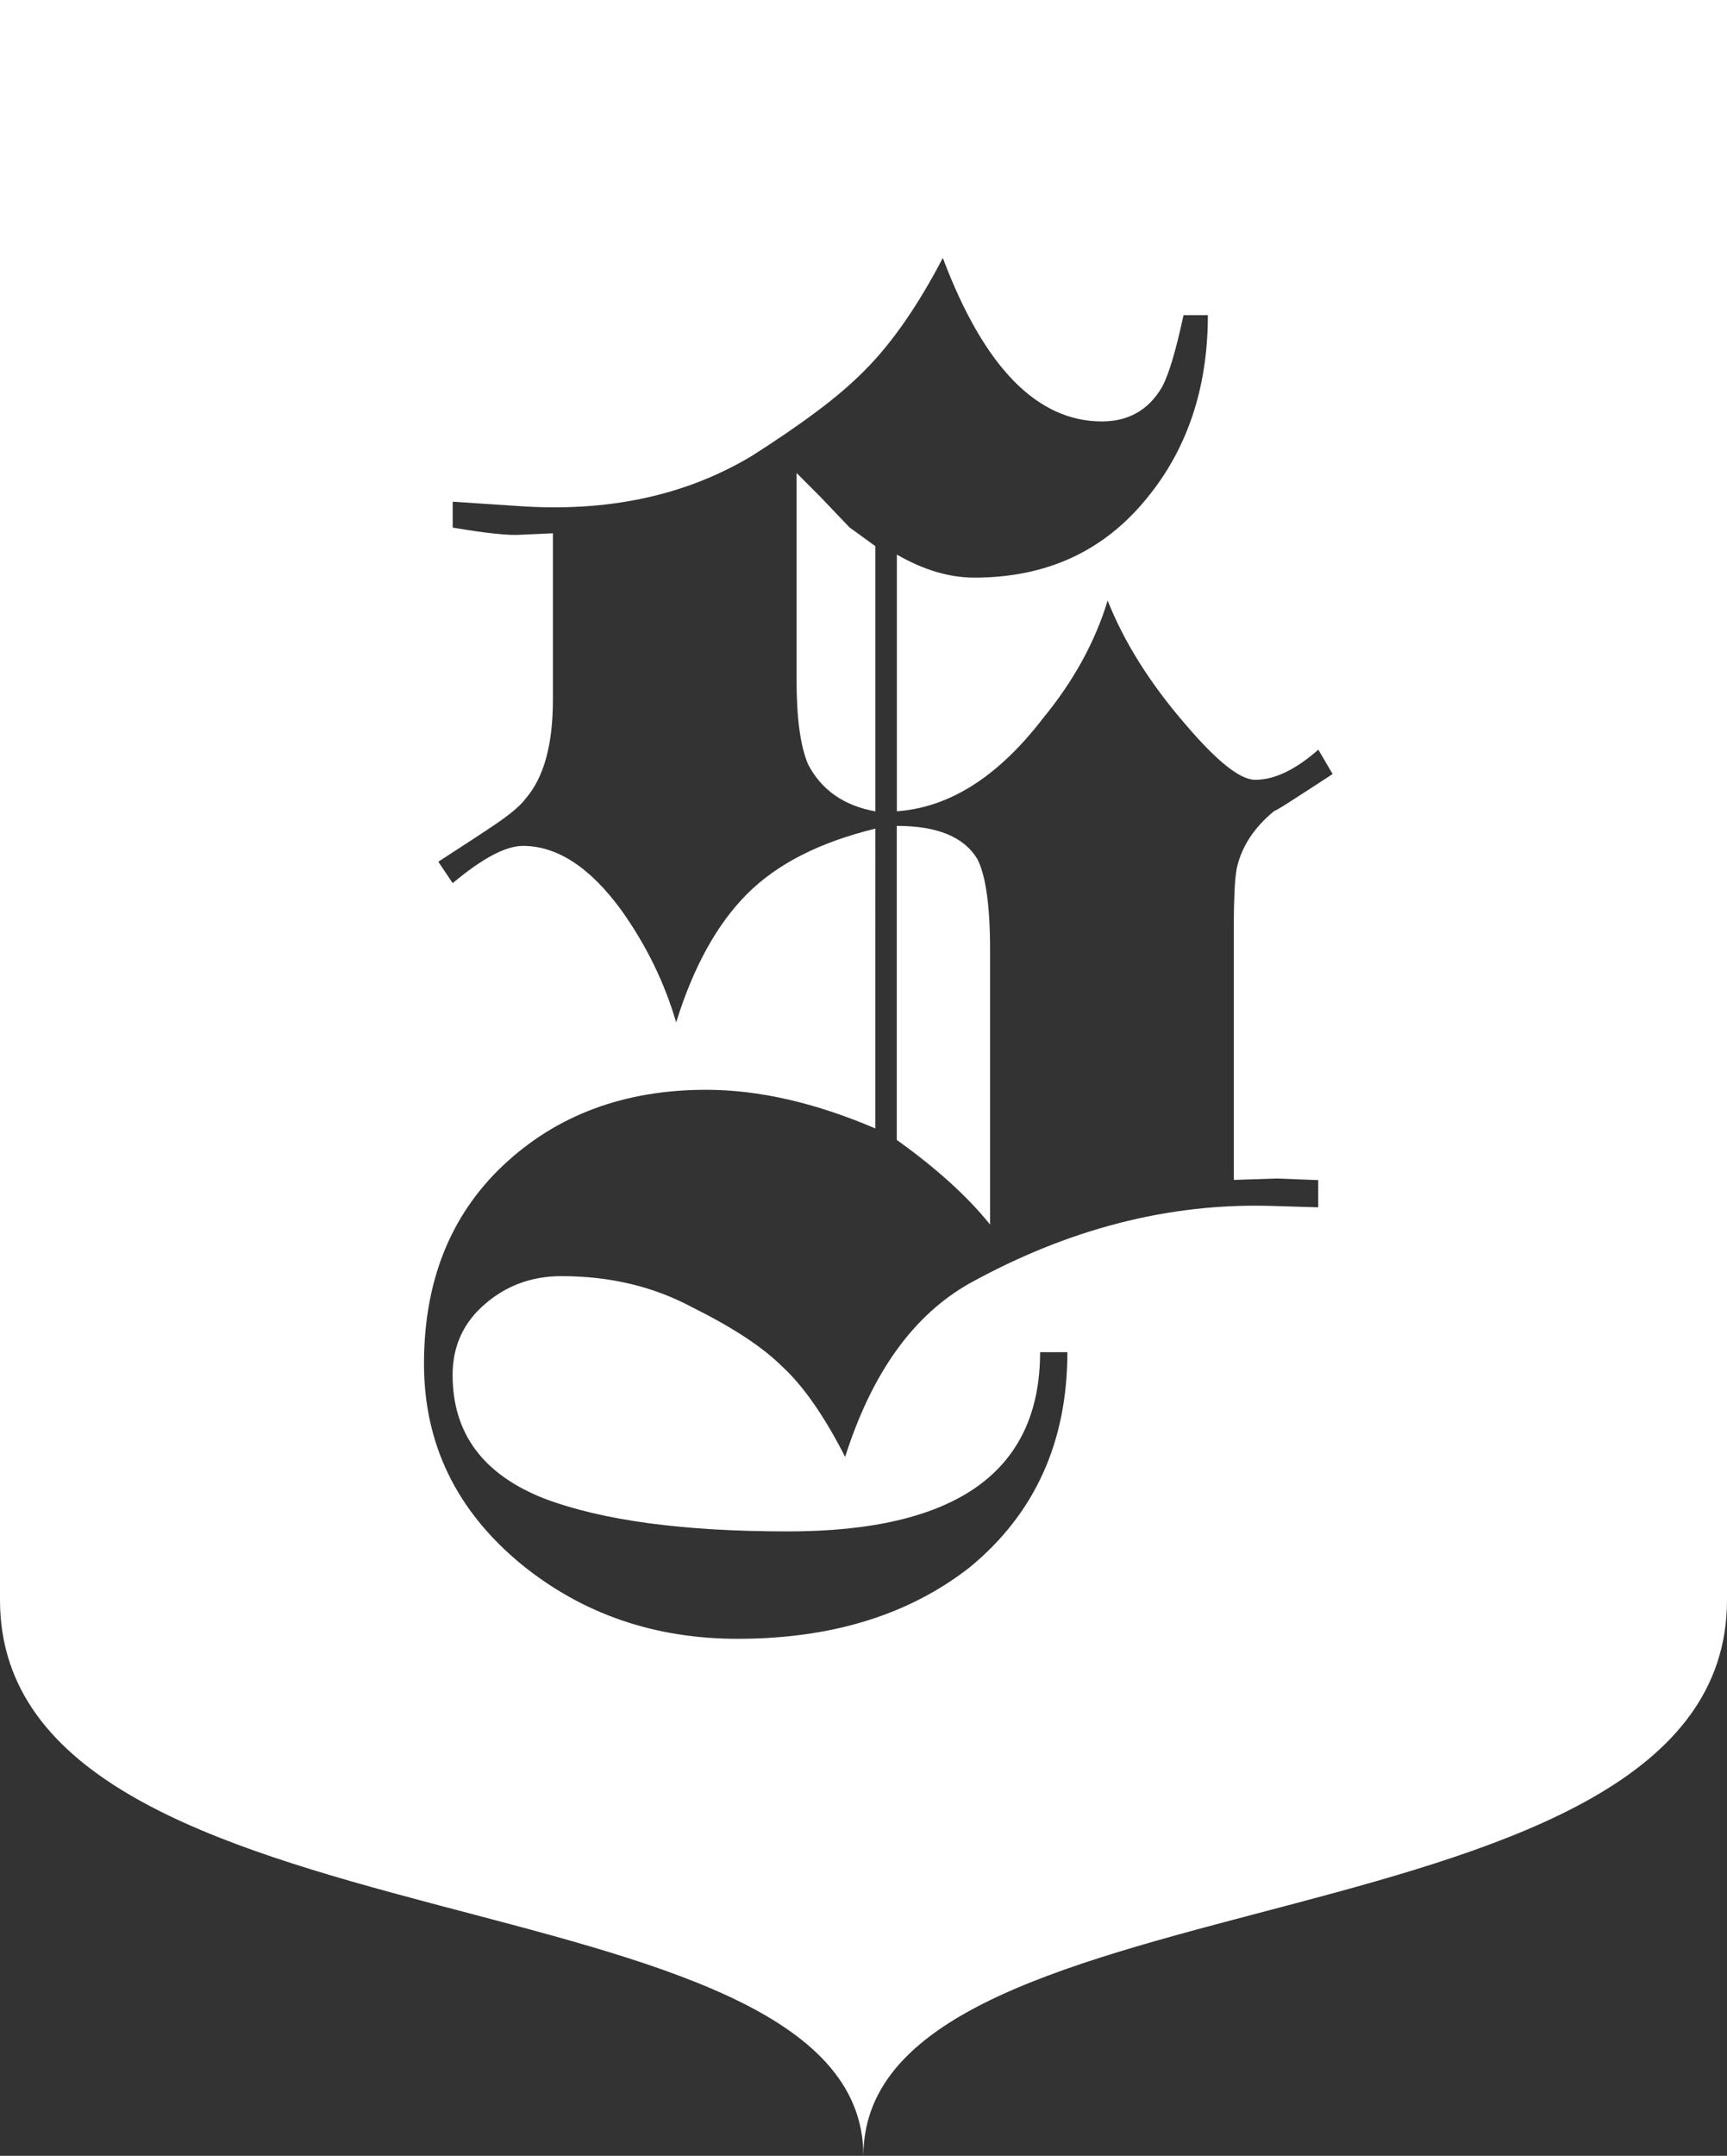 <?xml version="1.0" encoding="utf-8"?>
<!-- Generator: Adobe Illustrator 16.0.0, SVG Export Plug-In . SVG Version: 6.00 Build 0)  -->
<!DOCTYPE svg PUBLIC "-//W3C//DTD SVG 1.1//EN" "http://www.w3.org/Graphics/SVG/1.1/DTD/svg11.dtd">
<svg version="1.1" id="Layer_1" xmlns="http://www.w3.org/2000/svg" xmlns:xlink="http://www.w3.org/1999/xlink" x="0px" y="0px"
	 width="17.026px" height="21.24px" viewBox="0 0 17.026 21.24" enable-background="new 0 0 17.026 21.24" xml:space="preserve">
<rect x="0" y="0" width="17.026" height="21.24" fill="#333333" stroke="none"/>
<g>
	<path fill="#FFFFFF" d="M8.841,8.137v3.094c0.396,0.283,0.701,0.561,0.92,0.834V9.365c0-0.441-0.043-0.744-0.127-0.904
		C9.501,8.244,9.238,8.137,8.841,8.137z"/>
	<path fill="#FFFFFF" d="M8.08,4.887L7.853,4.66v2.035c0,0.377,0.037,0.654,0.113,0.834C8.097,7.783,8.32,7.938,8.63,7.994V5.381
		L8.376,5.197L8.08,4.887z"/>
	<path fill="#FFFFFF" d="M0,0c0,0,0,12.213,0,15.764c0,3.553,8.512,2.592,8.512,5.477c0-2.885,8.514-1.924,8.514-5.477
		c0-3.551,0-15.764,0-15.764C11.105,0,5.92,0,0,0z M12.586,11.611l0.41,0.016v0.268l-0.467-0.014
		c-1.007-0.029-1.997,0.227-2.968,0.762c-0.555,0.312-0.965,0.881-1.229,1.711c-0.207-0.406-0.414-0.701-0.621-0.891
		c-0.189-0.188-0.48-0.381-0.877-0.578c-0.386-0.209-0.819-0.312-1.298-0.312c-0.293,0-0.545,0.092-0.757,0.277
		c-0.212,0.182-0.317,0.416-0.317,0.697c0,0.576,0.301,0.98,0.903,1.217c0.575,0.217,1.375,0.324,2.403,0.324
		c1.658,0,2.486-0.588,2.486-1.766h0.269c0,0.885-0.321,1.592-0.962,2.119c-0.602,0.471-1.365,0.705-2.289,0.705
		c-0.818,0-1.529-0.244-2.132-0.734C4.5,14.885,4.18,14.227,4.18,13.436c0-0.811,0.26-1.461,0.777-1.951
		c0.527-0.498,1.196-0.748,2.005-0.748c0.518,0,1.074,0.127,1.668,0.381V8.164C8.083,8.297,7.663,8.51,7.366,8.807
		s-0.53,0.719-0.7,1.266C6.553,9.686,6.375,9.318,6.128,8.971C5.82,8.547,5.494,8.334,5.155,8.334c-0.17,0-0.4,0.123-0.692,0.367
		L4.321,8.49c0.234-0.152,0.426-0.275,0.572-0.375c0.146-0.1,0.242-0.182,0.29-0.248C5.362,7.66,5.451,7.336,5.451,6.893V5.254
		L5.141,5.268c-0.122,0.01-0.349-0.014-0.678-0.07V4.943l0.621,0.041C5.978,5.051,6.755,4.887,7.415,4.49
		c0.235-0.15,0.446-0.293,0.629-0.43c0.185-0.137,0.342-0.271,0.474-0.404c0.273-0.271,0.532-0.645,0.777-1.115
		c0.404,1.074,0.928,1.611,1.568,1.611c0.264,0,0.461-0.113,0.594-0.34c0.066-0.123,0.136-0.357,0.211-0.707h0.24
		c0,0.717-0.202,1.32-0.606,1.809c-0.425,0.52-0.989,0.777-1.696,0.777c-0.244,0-0.499-0.074-0.764-0.227v2.529
		c0.52-0.037,1-0.342,1.442-0.918c0.302-0.367,0.513-0.754,0.636-1.158c0.16,0.404,0.414,0.811,0.763,1.215
		c0.312,0.367,0.542,0.551,0.692,0.551c0.188,0,0.396-0.098,0.622-0.297l0.141,0.24c-0.16,0.104-0.287,0.188-0.382,0.248
		c-0.094,0.061-0.16,0.102-0.197,0.119c-0.197,0.162-0.32,0.35-0.367,0.566c-0.01,0.057-0.017,0.129-0.021,0.219
		c-0.004,0.09-0.007,0.195-0.007,0.318v2.529L12.586,11.611z"/>
</g>
</svg>
